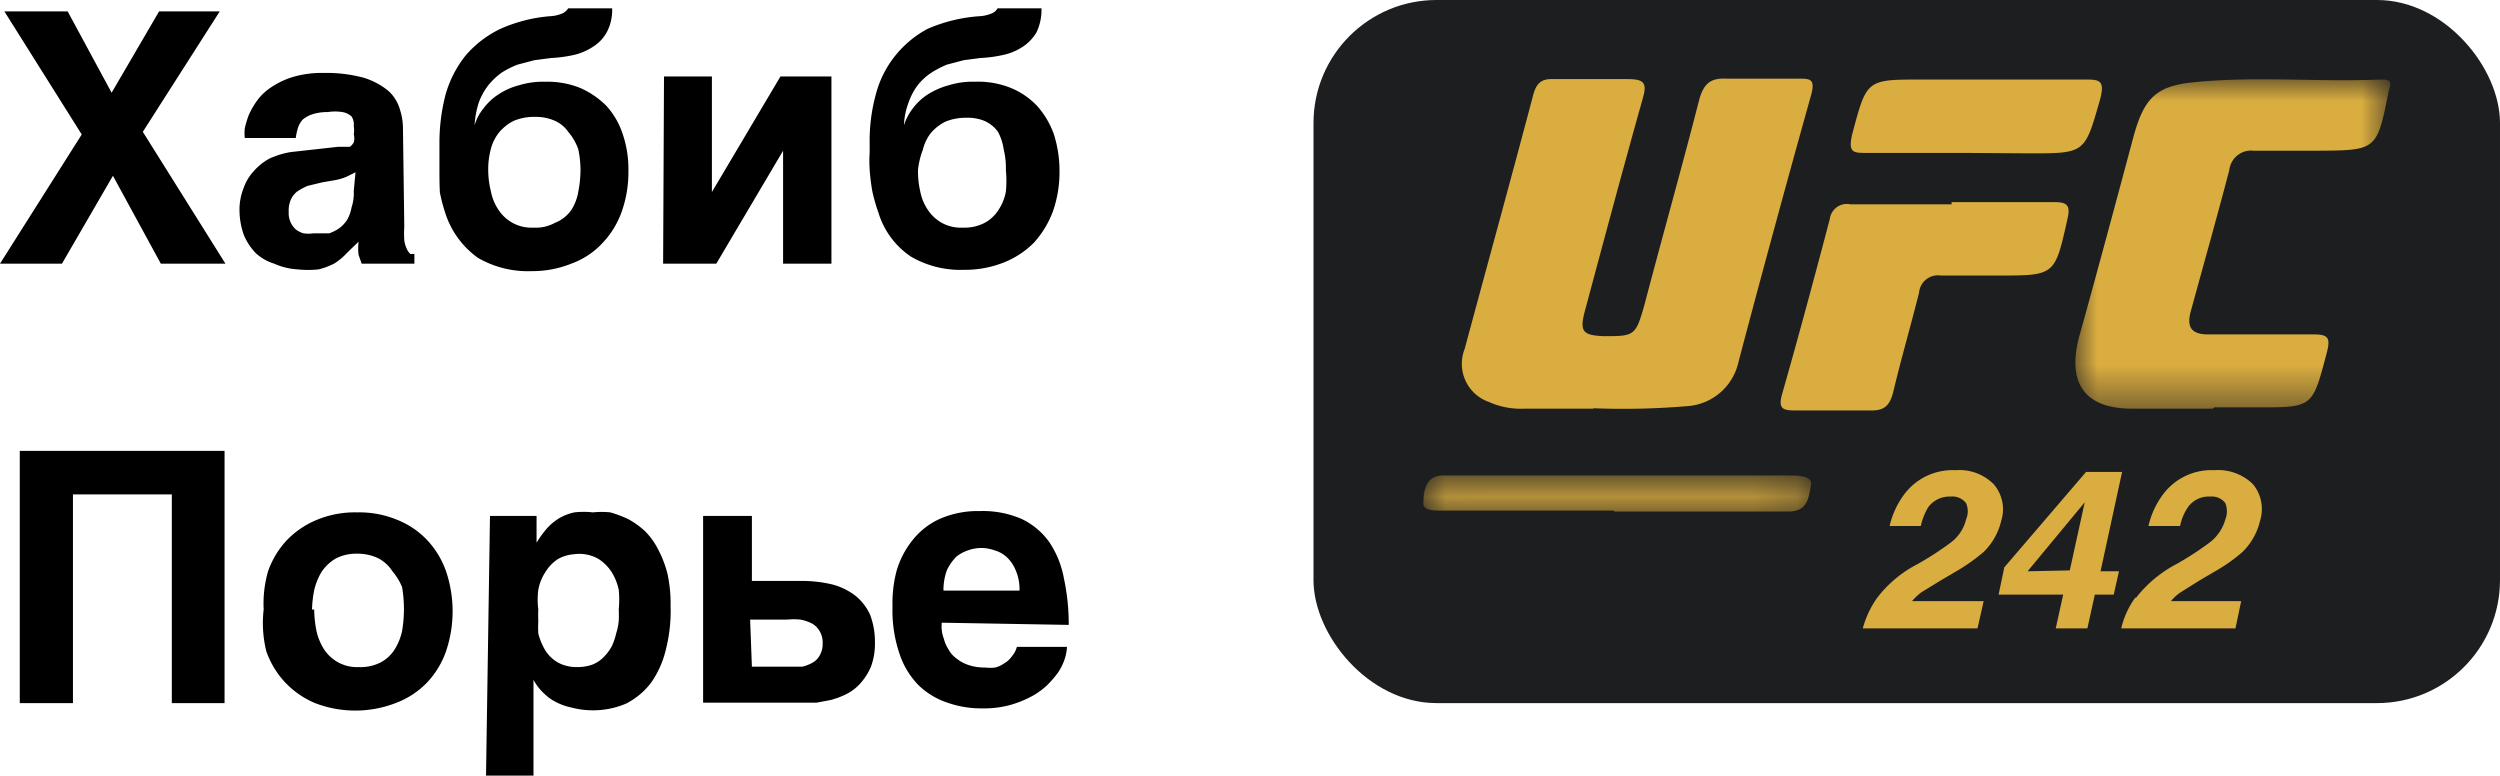 <svg xmlns="http://www.w3.org/2000/svg" viewBox="0 0 56.89 17.65"><defs><mask id="a" x="47.23" y="1.8" width="7.17" height="7.52" maskUnits="userSpaceOnUse"><path fill="#fff" d="M47.23 1.8h7.16v7.51h-7.16V1.8z"/></mask><mask id="b" x="32.39" y="10.8" width="8.82" height=".83" maskUnits="userSpaceOnUse"><path fill="#fff" d="M32.4 10.8h8.82v.83H32.4v-.83z"/></mask></defs><title>Монтажная область 1</title><rect x="29.89" width="27" height="16" rx="2.8" ry="2.8" fill="#1d1e1f"/><path d="M36.26 9.3h-1.59a1.75 1.75 0 0 1-.78-.15.92.92 0 0 1-.56-1.21c.52-1.93 1.05-3.85 1.56-5.78.07-.26.18-.37.45-.36h1.69c.38 0 .46.08.35.45-.45 1.6-.88 3.21-1.31 4.81-.13.48-.06.57.42.59.7 0 .73 0 .93-.71.41-1.56.85-3.12 1.25-4.68.1-.35.25-.49.62-.47h1.64c.25 0 .38 0 .29.35q-.84 3-1.66 6.1a1.28 1.28 0 0 1-1.14 1 17.31 17.31 0 0 1-2.16.05" fill="#daad40"/><path d="M50.35 9.3h-1.83c-1.1 0-1.49-.6-1.2-1.66.42-1.51.82-3 1.23-4.53.24-.88.52-1.16 1.39-1.24 1.41-.14 2.82 0 4.23-.06.17 0 .28 0 .19.25-.27 1.36-.27 1.36-1.61 1.37h-1.46a.5.5 0 0 0-.56.44c-.28 1.07-.58 2.13-.87 3.19-.11.38 0 .55.39.55h2.4c.32 0 .39.07.3.41-.33 1.25-.31 1.25-1.56 1.25h-1z" fill="#daad40" mask="url(#a)"/><path d="M44.41 4.6h2.35c.27 0 .36.07.29.37-.29 1.3-.28 1.3-1.57 1.3h-1.32a.43.43 0 0 0-.49.39c-.19.76-.41 1.51-.59 2.27-.08.3-.2.42-.52.41h-1.73c-.28 0-.36-.06-.28-.36.38-1.33.74-2.67 1.09-4a.39.39 0 0 1 .47-.33h2.3zM44.75 3.48h-2.26c-.32 0-.44 0-.34-.43.33-1.24.32-1.24 1.57-1.24h3.71c.33 0 .48 0 .36.45-.35 1.22-.33 1.23-1.59 1.23z" fill="#daad40"/><path d="M36.73 11.62h-3.95c-.14 0-.39 0-.39-.16s0-.62.41-.64h7.94c.16 0 .52 0 .47.23s-.05.61-.54.59h-3.94" fill="#daad40" mask="url(#b)"/><path d="M42.72 13.6a2.72 2.72 0 0 1 .91-.76 7 7 0 0 0 .77-.5.93.93 0 0 0 .34-.52.46.46 0 0 0 0-.37.39.39 0 0 0-.35-.15.6.6 0 0 0-.51.24 1.41 1.41 0 0 0-.17.43H43a1.91 1.91 0 0 1 .34-.73 1.37 1.37 0 0 1 1.16-.54 1.1 1.1 0 0 1 .87.32.87.87 0 0 1 .17.83 1.45 1.45 0 0 1-.4.71 4.2 4.2 0 0 1-.64.45l-.34.2-.44.27a1.34 1.34 0 0 0-.21.2h1.63l-.14.62h-2.61a2.15 2.15 0 0 1 .33-.7zm5.38-.07h-.43l-.17.77h-.72l.17-.77h-1.47l.13-.62 1.86-2.17h.82L47.8 13h.42zm-1-.55l.34-1.55-1.3 1.57zm1.51.62a2.83 2.83 0 0 1 .91-.76 7 7 0 0 0 .77-.5 1 1 0 0 0 .35-.52.5.5 0 0 0 0-.37.38.38 0 0 0-.34-.15.58.58 0 0 0-.51.24 1.17 1.17 0 0 0-.18.43h-.72a1.91 1.91 0 0 1 .34-.73 1.37 1.37 0 0 1 1.16-.54 1.13 1.13 0 0 1 .88.32.89.89 0 0 1 .16.83 1.45 1.45 0 0 1-.4.71 3.75 3.75 0 0 1-.64.45l-.34.2-.43.27a1.07 1.07 0 0 0-.22.2H51l-.13.62h-2.6a1.94 1.94 0 0 1 .32-.7z" fill="#daad40"/><path d="M1.86 3.06L.1.26h1.44l1 1.85L3.62.26H5L3.25 3l1.88 3H3.66L2.57 4 1.41 6H0zm7.34 2.1a2.41 2.41 0 0 0 0 .31.68.68 0 0 0 .06.2.31.31 0 0 0 .08.11h.09V6h-1.2l-.07-.2a1.26 1.26 0 0 1 0-.3l-.26.25a1.35 1.35 0 0 1-.3.25 1.59 1.59 0 0 1-.35.13 2.28 2.28 0 0 1-.48 0A1.51 1.51 0 0 1 6.24 6a1.1 1.1 0 0 1-.42-.24 1.33 1.33 0 0 1-.27-.41 1.7 1.7 0 0 1-.1-.57 1.3 1.3 0 0 1 .09-.49 1.09 1.09 0 0 1 .23-.39 1.28 1.28 0 0 1 .36-.29 1.87 1.87 0 0 1 .49-.15l1.08-.12h.26a.28.28 0 0 0 .09-.1.32.32 0 0 0 0-.18.58.58 0 0 0 0-.19.33.33 0 0 0-.05-.22.41.41 0 0 0-.21-.1 1.06 1.06 0 0 0-.33 0 1.13 1.13 0 0 0-.35.05.66.66 0 0 0-.22.12.52.52 0 0 0-.11.19 1.55 1.55 0 0 0-.05.23H5.57a1.12 1.12 0 0 1 0-.22 2.43 2.43 0 0 1 .09-.3 1.86 1.86 0 0 1 .19-.33 1.23 1.23 0 0 1 .33-.31 1.86 1.86 0 0 1 .49-.23 2.31 2.31 0 0 1 .69-.09 3.25 3.25 0 0 1 .92.11 1.64 1.64 0 0 1 .56.3.9.9 0 0 1 .26.42 1.41 1.41 0 0 1 .07.45zM8.09 3.92l-.2.1a1.25 1.25 0 0 1-.27.08l-.29.05-.33.08a1.36 1.36 0 0 0-.24.13.49.49 0 0 0-.14.18.61.61 0 0 0-.05.28.5.5 0 0 0 .16.4.51.51 0 0 0 .18.09.78.78 0 0 0 .22 0h.36a.91.91 0 0 0 .22-.11.68.68 0 0 0 .19-.2.86.86 0 0 0 .1-.28 1 1 0 0 0 .05-.37zM13.93.19a1.08 1.08 0 0 1-.12.54.9.9 0 0 1-.31.33 1.34 1.34 0 0 1-.44.19 3 3 0 0 1-.52.07l-.38.05-.38.1a2 2 0 0 0-.36.18 1.58 1.58 0 0 0-.3.28 1.47 1.47 0 0 0-.22.39 2 2 0 0 0-.1.53 1.07 1.07 0 0 1 .2-.38 1.3 1.3 0 0 1 .34-.32 1.56 1.56 0 0 1 .47-.21 1.9 1.9 0 0 1 .6-.08 2 2 0 0 1 .79.14 1.94 1.94 0 0 1 .6.41 1.77 1.77 0 0 1 .37.64 2.47 2.47 0 0 1 .13.84 2.69 2.69 0 0 1-.15.92 2 2 0 0 1-.43.71A1.8 1.8 0 0 1 13 6a2.37 2.37 0 0 1-.9.17 2.27 2.27 0 0 1-1.22-.3 2 2 0 0 1-.74-1 3.92 3.92 0 0 1-.13-.49C10 4.2 10 4 10 3.88v-.39-.22a4.35 4.35 0 0 1 .14-1.12 2.53 2.53 0 0 1 .45-.88 2.42 2.42 0 0 1 .79-.61A3.46 3.46 0 0 1 12.5.37a.83.83 0 0 0 .31-.07.33.33 0 0 0 .12-.11zm-2.82 3.68a2 2 0 0 0 .06.48 1.13 1.13 0 0 0 .17.42.92.92 0 0 0 .32.3.9.9 0 0 0 .48.11.91.91 0 0 0 .49-.11.82.82 0 0 0 .37-.29 1.11 1.11 0 0 0 .16-.42 2.63 2.63 0 0 0 .05-.49 2.34 2.34 0 0 0-.05-.47 1.21 1.21 0 0 0-.23-.4.73.73 0 0 0-.3-.25 1.06 1.06 0 0 0-.45-.09 1.19 1.19 0 0 0-.49.09 1.06 1.06 0 0 0-.33.26 1 1 0 0 0-.19.38 1.76 1.76 0 0 0-.06.48zm4-2.13h1.09v2.63l1.56-2.63h1.16V6h-1.1V3.43L16.3 6h-1.21zM23.7.19a1.2 1.2 0 0 1-.11.54 1 1 0 0 1-.31.33 1.3 1.3 0 0 1-.45.19 3 3 0 0 1-.52.07l-.38.05-.38.1a2.31 2.31 0 0 0-.35.18 1.38 1.38 0 0 0-.31.28 1.45 1.45 0 0 0-.21.39 1.66 1.66 0 0 0-.11.53 1.27 1.27 0 0 1 .2-.38 1.3 1.3 0 0 1 .34-.32 1.75 1.75 0 0 1 .48-.21 1.83 1.83 0 0 1 .59-.08A2 2 0 0 1 23 2a1.73 1.73 0 0 1 .6.41 1.94 1.94 0 0 1 .38.64 2.74 2.74 0 0 1 .13.84 2.69 2.69 0 0 1-.15.92 2.21 2.21 0 0 1-.43.71 2 2 0 0 1-.68.45 2.38 2.38 0 0 1-.91.17 2.24 2.24 0 0 1-1.21-.3 1.85 1.85 0 0 1-.74-1 3.94 3.94 0 0 1-.14-.49 4.66 4.66 0 0 1-.06-.49 3 3 0 0 1 0-.39v-.2a4 4 0 0 1 .14-1.12 2.35 2.35 0 0 1 .44-.88 2.42 2.42 0 0 1 .73-.61 3.59 3.59 0 0 1 1.17-.29.83.83 0 0 0 .31-.07.26.26 0 0 0 .12-.11zm-2.81 3.68a2 2 0 0 0 .05.48 1.13 1.13 0 0 0 .17.42.92.92 0 0 0 .32.3.9.9 0 0 0 .48.11 1 1 0 0 0 .5-.11.86.86 0 0 0 .31-.29 1.13 1.13 0 0 0 .17-.42 2.63 2.63 0 0 0 0-.49 1.78 1.78 0 0 0-.05-.47 1.19 1.19 0 0 0-.13-.4.76.76 0 0 0-.31-.25 1 1 0 0 0-.4-.07 1.22 1.22 0 0 0-.49.09 1.06 1.06 0 0 0-.33.26 1 1 0 0 0-.18.38 1.76 1.76 0 0 0-.11.46zM.45 10.26h4.66V16h-1.2v-4.75H1.66V16H.45zM6 13.87a2.67 2.67 0 0 1 .1-.87 2 2 0 0 1 .43-.71 2 2 0 0 1 .68-.46 2.24 2.24 0 0 1 .91-.17 2.25 2.25 0 0 1 .92.17 1.9 1.9 0 0 1 .68.46 2 2 0 0 1 .43.71 2.84 2.84 0 0 1 0 1.82 2 2 0 0 1-.43.71A1.93 1.93 0 0 1 9 16a2.55 2.55 0 0 1-1.83 0 2 2 0 0 1-.68-.47 2 2 0 0 1-.43-.71 2.67 2.67 0 0 1-.06-.95zm1.15 0a2.61 2.61 0 0 0 .05.48 1.32 1.32 0 0 0 .17.42.92.92 0 0 0 .32.3.9.9 0 0 0 .48.11 1 1 0 0 0 .5-.11.86.86 0 0 0 .31-.29 1.32 1.32 0 0 0 .17-.42 3 3 0 0 0 0-1 1.32 1.32 0 0 0-.22-.36.86.86 0 0 0-.31-.29 1.09 1.09 0 0 0-.5-.11 1 1 0 0 0-.48.11 1 1 0 0 0-.32.3 1.42 1.42 0 0 0-.17.42 2.61 2.61 0 0 0-.05.44zm4-2.13h1.06v.61a2.36 2.36 0 0 1 .24-.33 1.23 1.23 0 0 1 .28-.23 1.15 1.15 0 0 1 .34-.13 1.76 1.76 0 0 1 .42 0 1.87 1.87 0 0 1 .4 0 2.74 2.74 0 0 1 .4.15 1.89 1.89 0 0 1 .38.27 1.61 1.61 0 0 1 .3.41 2.51 2.51 0 0 1 .22.57 3.23 3.23 0 0 1 .07.73 3.54 3.54 0 0 1-.11 1 2.17 2.17 0 0 1-.33.74 1.66 1.66 0 0 1-.57.48 1.93 1.93 0 0 1-1.25.09 1.35 1.35 0 0 1-.32-.11 1.08 1.08 0 0 1-.29-.2 1.19 1.19 0 0 1-.25-.32v2.18h-1.08zm2 .87a.88.88 0 0 0-.45.11.92.92 0 0 0-.29.3 1.09 1.09 0 0 0-.16.4 1.73 1.73 0 0 0 0 .45 2.35 2.35 0 0 0 0 .26 2.5 2.5 0 0 0 0 .29 1.45 1.45 0 0 0 .11.29.81.81 0 0 0 .17.24.78.78 0 0 0 .26.17.91.91 0 0 0 .35.06 1 1 0 0 0 .35-.06.74.74 0 0 0 .25-.17 1.08 1.08 0 0 0 .18-.24 1.42 1.42 0 0 0 .1-.29 1.36 1.36 0 0 0 .06-.29 2.35 2.35 0 0 0 0-.26 2.3 2.3 0 0 0 0-.45 1.29 1.29 0 0 0-.16-.4 1 1 0 0 0-.3-.3.87.87 0 0 0-.54-.11zm2.85-.87h1.11v1.48h1.13a2.93 2.93 0 0 1 .7.08 1.46 1.46 0 0 1 .53.26 1.18 1.18 0 0 1 .33.43 1.73 1.73 0 0 1 .11.63 1.51 1.51 0 0 1-.09.55 1.38 1.38 0 0 1-.25.39 1.08 1.08 0 0 1-.32.24 1.89 1.89 0 0 1-.35.13l-.32.06H16zm1.11 3.43h1.15a.92.92 0 0 0 .23-.09.41.41 0 0 0 .16-.16.51.51 0 0 0 .07-.28.49.49 0 0 0-.07-.28.46.46 0 0 0-.17-.17 1 1 0 0 0-.26-.09 1.55 1.55 0 0 0-.31 0h-.84zm4.32-1a1 1 0 0 0 0 .16.8.8 0 0 0 .05.21.77.77 0 0 0 .1.23.6.6 0 0 0 .18.21.87.87 0 0 0 .27.15 1.14 1.14 0 0 0 .39.06.91.91 0 0 0 .23 0 .68.68 0 0 0 .21-.1.52.52 0 0 0 .17-.16.53.53 0 0 0 .11-.21h1.14a1 1 0 0 1-.05.27 1.25 1.25 0 0 1-.15.31 2.32 2.32 0 0 1-.26.3 1.64 1.64 0 0 1-.37.26 2.38 2.38 0 0 1-.49.19 2.25 2.25 0 0 1-.6.07 2.32 2.32 0 0 1-.8-.13 1.72 1.72 0 0 1-.66-.4 1.85 1.85 0 0 1-.43-.71 3.05 3.05 0 0 1-.16-1.07 2.91 2.91 0 0 1 .09-.81 2 2 0 0 1 .36-.7 1.67 1.67 0 0 1 .62-.49 2.16 2.16 0 0 1 .92-.18 2.21 2.21 0 0 1 .95.18 1.63 1.63 0 0 1 .63.53 2.17 2.17 0 0 1 .33.82 4.93 4.93 0 0 1 .11 1.06zm1.77-.73a1.09 1.09 0 0 0-.09-.47.81.81 0 0 0-.21-.3.69.69 0 0 0-.28-.15.87.87 0 0 0-.58 0 .85.85 0 0 0-.28.15 1.14 1.14 0 0 0-.21.3 1.28 1.28 0 0 0-.08.47z"/></svg>